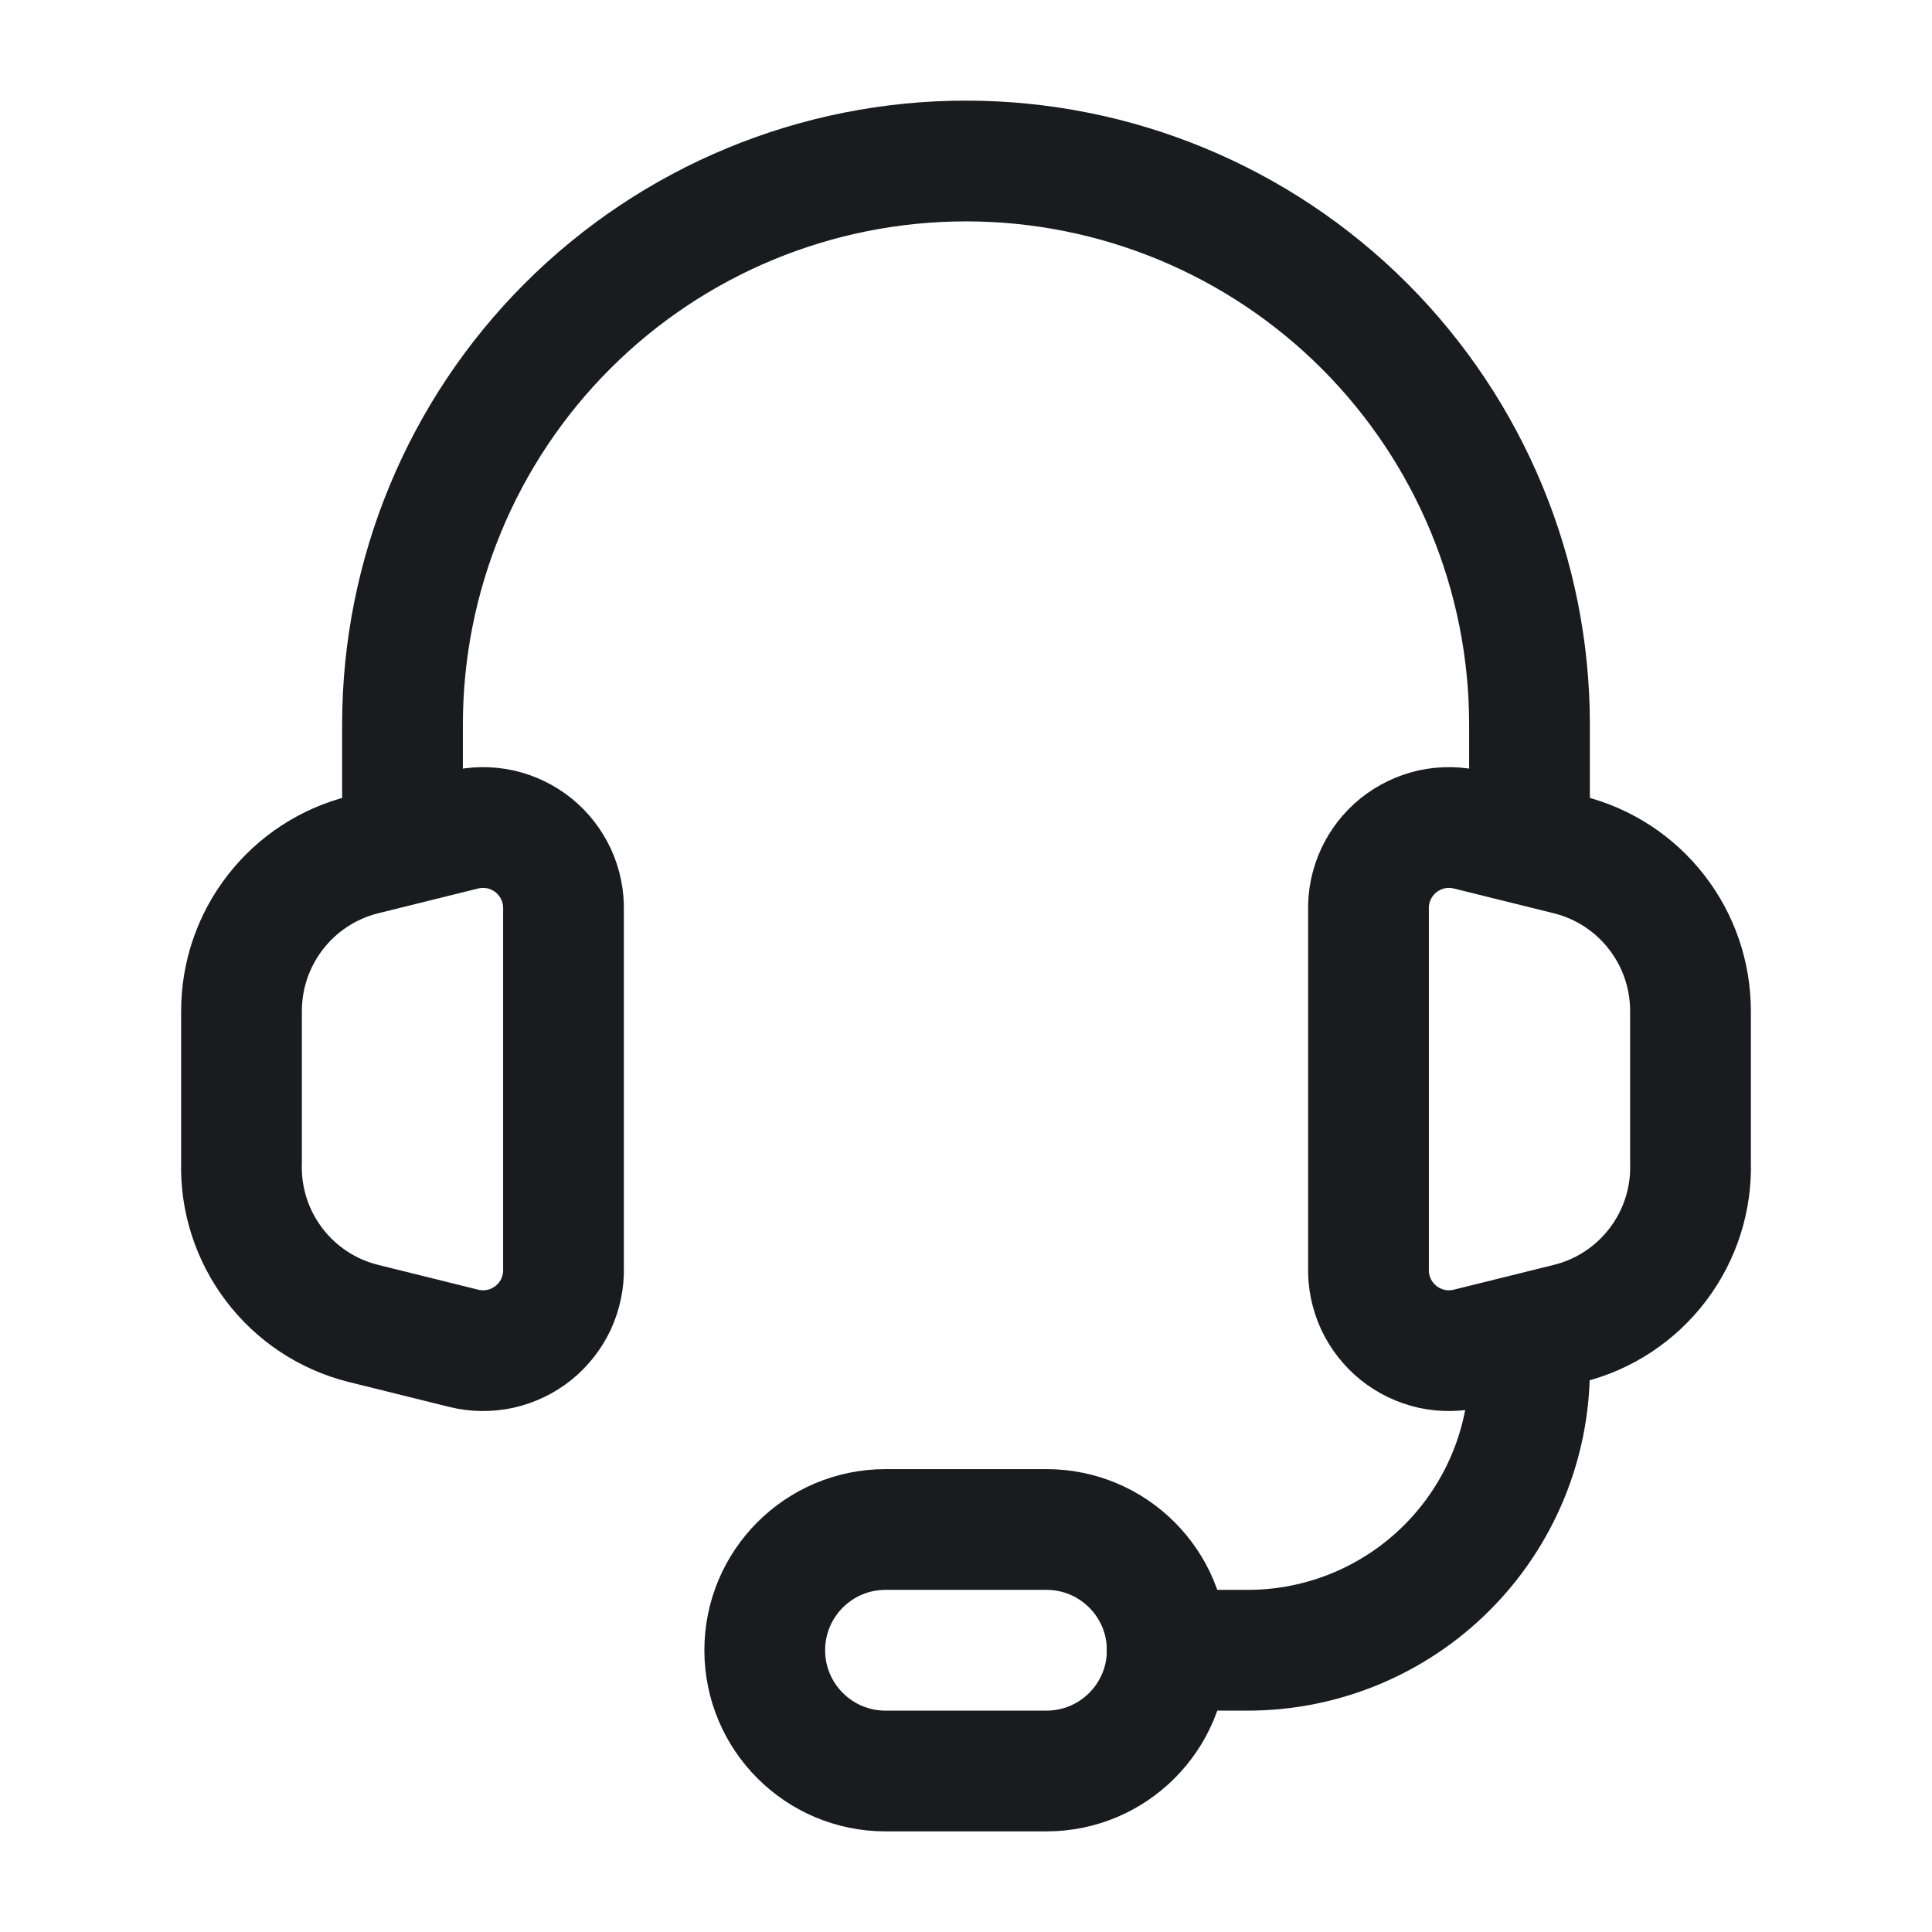 <svg width="24" height="24" viewBox="0 0 24 24" fill="none" xmlns="http://www.w3.org/2000/svg">
<path d="M4.51 10.619L5.76 10.309C5.91 10.272 6.066 10.27 6.217 10.303C6.367 10.337 6.508 10.405 6.628 10.501C6.748 10.598 6.844 10.722 6.909 10.862C6.973 11.002 7.004 11.155 7 11.309V15.749C7.004 15.903 6.973 16.056 6.909 16.197C6.844 16.337 6.748 16.46 6.628 16.557C6.508 16.654 6.367 16.721 6.217 16.755C6.066 16.788 5.91 16.786 5.76 16.749L4.51 16.439C4.068 16.328 3.677 16.069 3.403 15.705C3.128 15.341 2.986 14.895 3 14.439V12.559C3 12.114 3.148 11.681 3.422 11.33C3.695 10.978 4.078 10.728 4.51 10.619Z" stroke="#191B1F" stroke-width="1.5" stroke-linecap="round" stroke-linejoin="round"/>
<path d="M19.49 10.619L18.24 10.309C18.09 10.272 17.934 10.27 17.783 10.303C17.633 10.337 17.492 10.405 17.372 10.501C17.252 10.598 17.156 10.722 17.091 10.862C17.027 11.002 16.995 11.155 17 11.309V15.749C16.995 15.903 17.027 16.056 17.091 16.197C17.156 16.337 17.252 16.46 17.372 16.557C17.492 16.654 17.633 16.721 17.783 16.755C17.934 16.788 18.09 16.786 18.24 16.749L19.49 16.439C19.932 16.328 20.322 16.069 20.597 15.705C20.872 15.341 21.014 14.895 21 14.439V12.559C21 12.114 20.852 11.681 20.578 11.33C20.305 10.978 19.922 10.728 19.49 10.619Z" stroke="#191B1F" stroke-width="1.5" stroke-linecap="round" stroke-linejoin="round"/>
<path d="M5 10V9C5 7.143 5.737 5.363 7.05 4.05C8.363 2.737 10.143 2 12 2C13.857 2 15.637 2.737 16.95 4.05C18.262 5.363 19 7.143 19 9V10" stroke="#191B1F" stroke-width="1.5" stroke-linecap="round" stroke-linejoin="round"/>
<path d="M13 19H11C10.172 19 9.5 19.671 9.5 20.5C9.5 21.328 10.172 22 11 22H13C13.828 22 14.5 21.328 14.5 20.5C14.5 19.671 13.828 19 13 19Z" stroke="#191B1F" stroke-width="1.5" stroke-linecap="round" stroke-linejoin="round"/>
<path d="M19 17C19 17.928 18.631 18.818 17.975 19.474C17.319 20.131 16.428 20.5 15.5 20.5H14.5" stroke="#191B1F" stroke-width="1.5" stroke-linecap="round" stroke-linejoin="round"/>
</svg>
